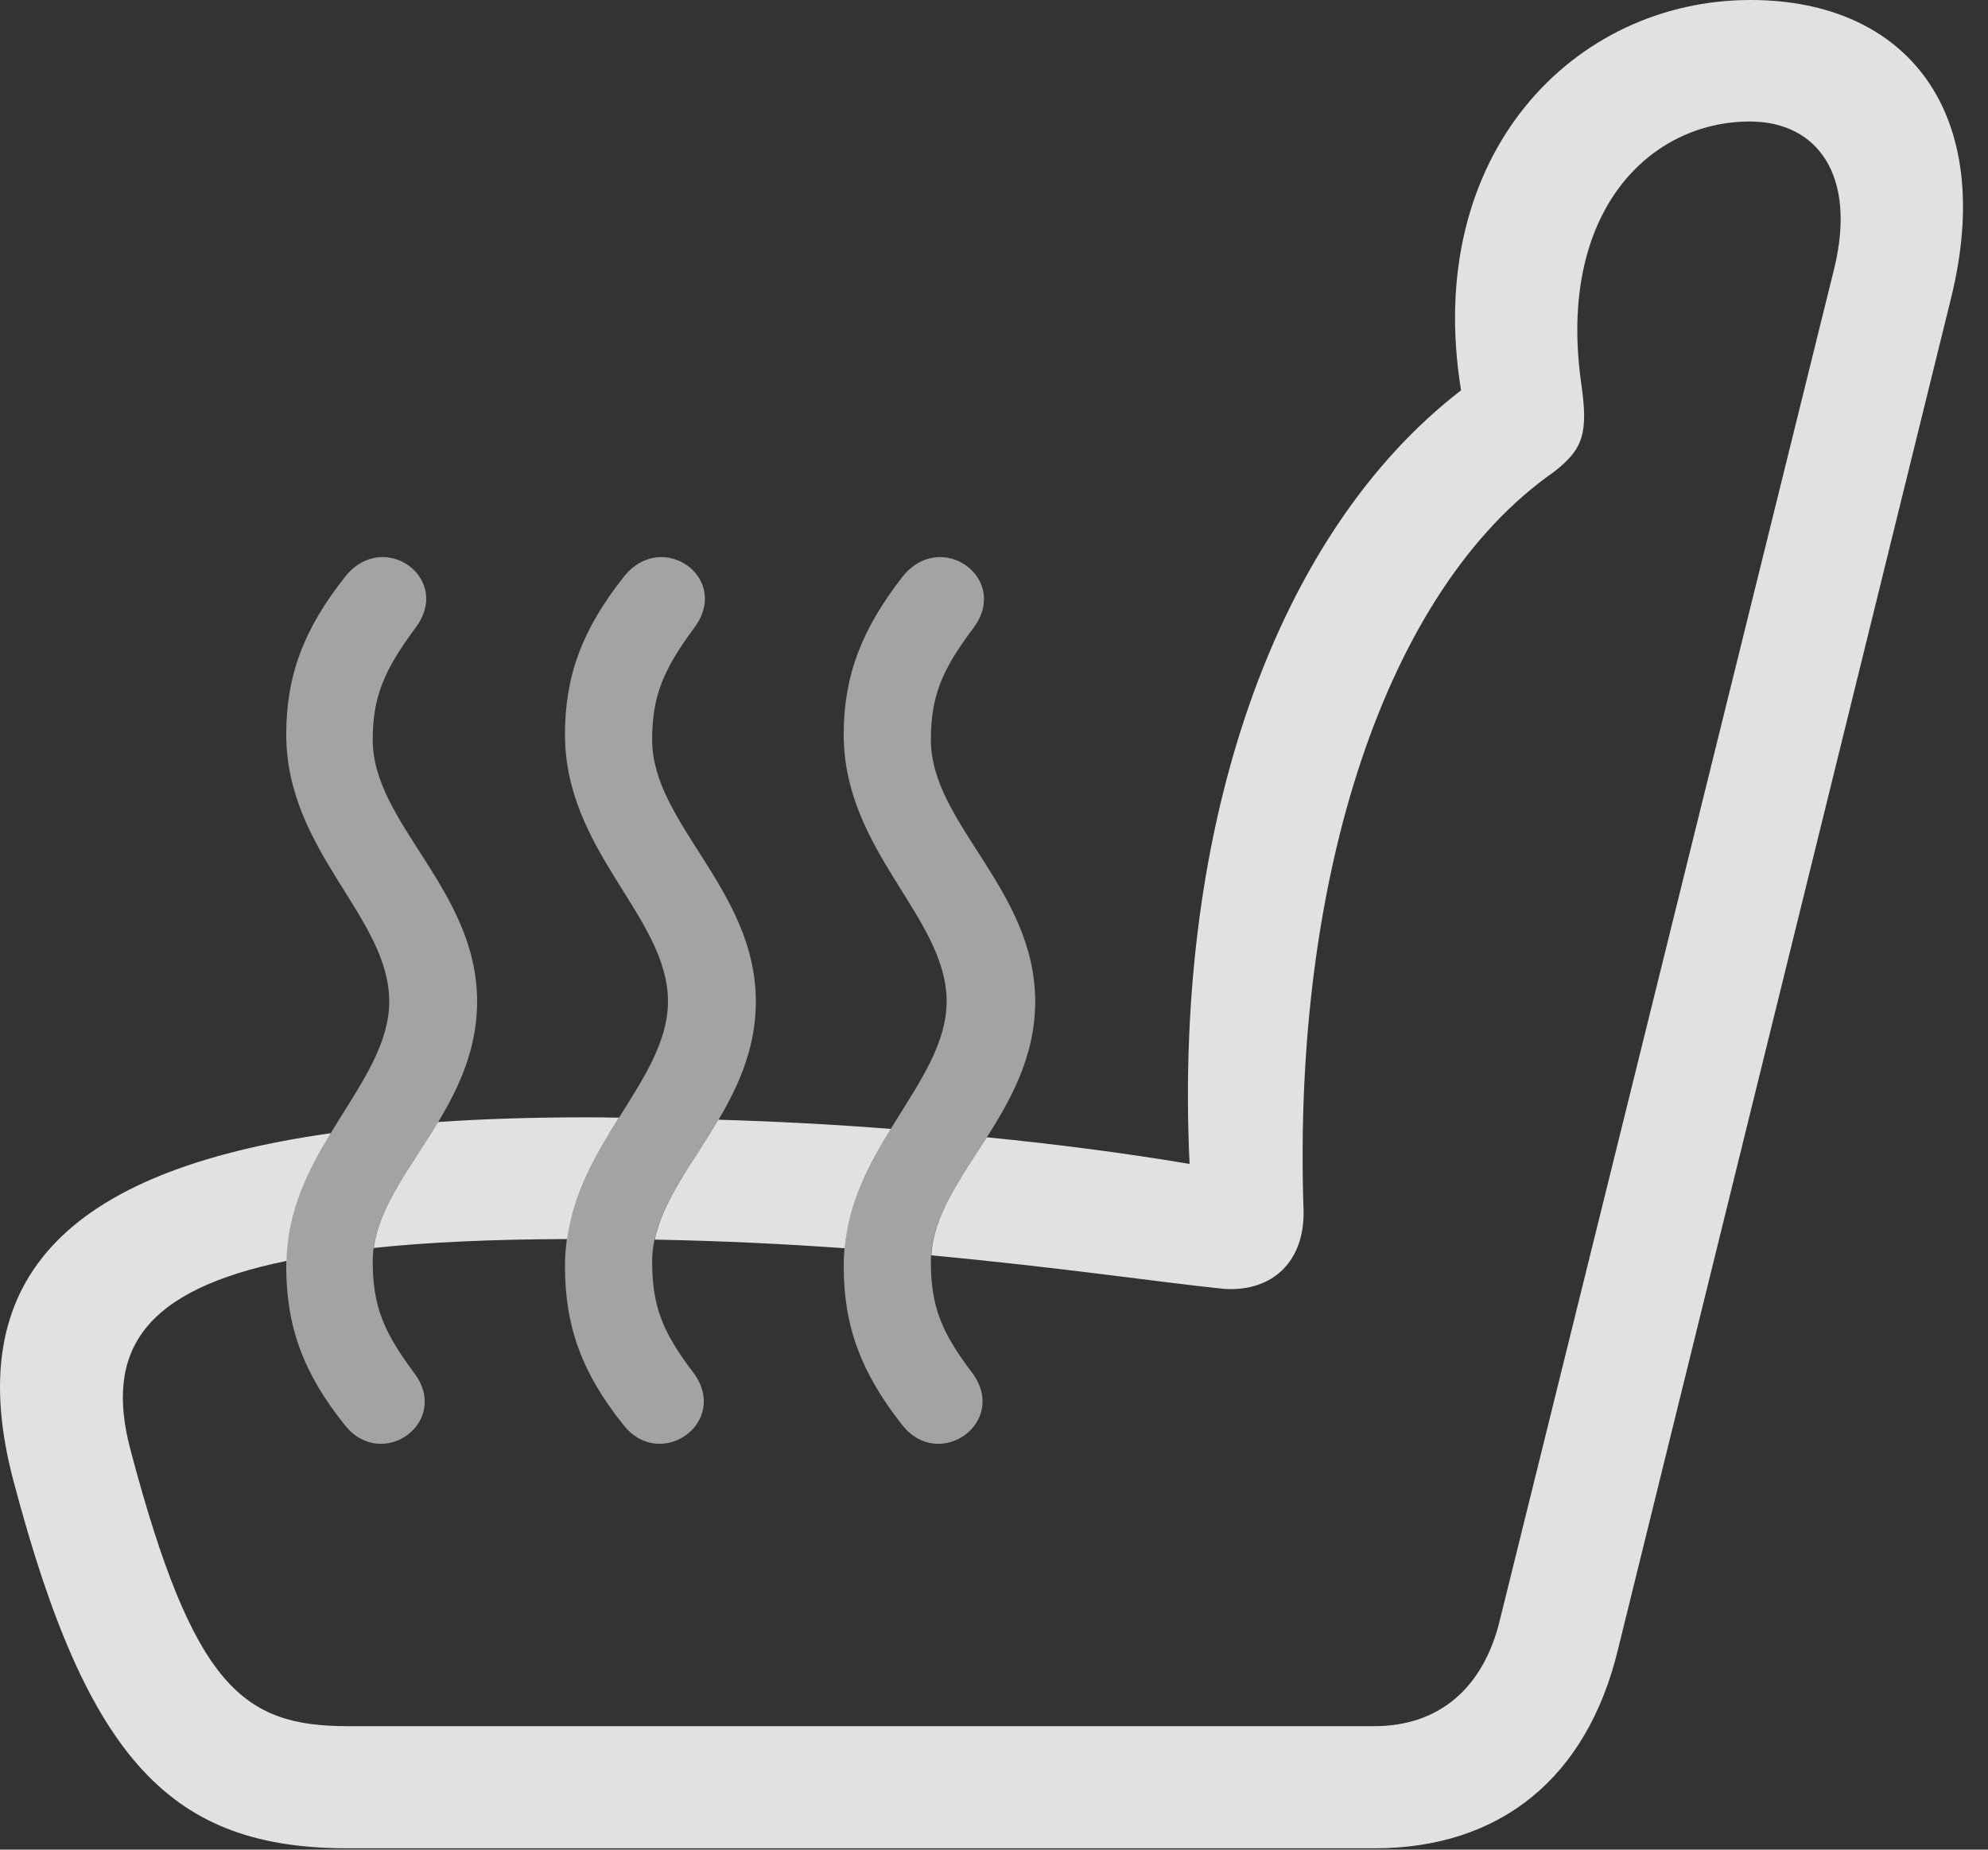 <?xml version="1.0" encoding="UTF-8"?>
<!--Generator: Apple Native CoreSVG 232.5-->
<!DOCTYPE svg
PUBLIC "-//W3C//DTD SVG 1.1//EN"
       "http://www.w3.org/Graphics/SVG/1.1/DTD/svg11.dtd">
<svg version="1.1" xmlns="http://www.w3.org/2000/svg" xmlns:xlink="http://www.w3.org/1999/xlink" width="28.28" height="26.318">
 <rect width="100%" height="100%" fill="#333333" stroke="none"/>
 <g>
  <rect height="26.318" opacity="0" width="28.28" x="0" y="0"/>
  <path d="M27.753 4.248L23.017 23.467C22.578 25.293 21.347 26.299 19.55 26.299L4.951 26.299C2.451 26.299 1.25 25.078 0.195 21.084C-0.565 18.238 0.888 16.663 4.705 16.124C4.386 16.65 4.093 17.23 4.076 17.941C2.055 18.354 1.48 19.209 1.855 20.625C2.753 24.023 3.466 24.561 4.951 24.561L19.55 24.561C20.468 24.561 21.103 24.023 21.337 23.047L26.093 3.818C26.416 2.49 25.849 1.729 24.892 1.729C23.466 1.729 22.158 3.008 22.49 5.43C22.597 6.162 22.529 6.387 22.099 6.719C19.726 8.379 18.378 12.451 18.544 17.236C18.554 17.939 18.115 18.379 17.421 18.34C16.502 18.246 15.075 18.032 13.248 17.862C13.281 17.283 13.668 16.764 14.038 16.182C15.038 16.281 16.006 16.407 16.922 16.561C16.694 11.713 18.157 7.576 20.784 5.554C20.238 2.2 22.384 0 24.902 0C27.128 0 28.408 1.602 27.753 4.248ZM12.672 16.063C12.366 16.561 12.076 17.104 12.016 17.761C11.18 17.701 10.277 17.656 9.314 17.638C9.433 17.066 9.863 16.54 10.22 15.932C11.047 15.956 11.867 16 12.672 16.063ZM8.805 15.903C8.487 16.412 8.16 16.962 8.068 17.63C6.992 17.634 6.08 17.675 5.317 17.757C5.398 17.149 5.851 16.601 6.232 15.965C6.879 15.92 7.583 15.898 8.339 15.898C8.495 15.898 8.65 15.899 8.805 15.903Z" fill="#ffffff" fill-opacity="0.85"/>
  <path d="M6.787 14.248C6.787 12.656 5.302 11.719 5.302 10.527C5.302 9.893 5.478 9.521 5.908 8.936C6.445 8.232 5.459 7.52 4.912 8.203C4.316 8.955 4.072 9.619 4.072 10.449C4.072 12.119 5.537 13.047 5.537 14.248C5.537 15.43 4.072 16.377 4.072 18.018C4.072 18.877 4.316 19.541 4.902 20.273C5.429 20.947 6.425 20.234 5.888 19.531C5.478 18.975 5.302 18.613 5.302 17.949C5.302 16.777 6.787 15.869 6.787 14.248ZM10.752 14.248C10.752 12.656 9.277 11.719 9.277 10.527C9.277 9.893 9.443 9.521 9.873 8.936C10.41 8.232 9.423 7.52 8.877 8.203C8.281 8.955 8.037 9.619 8.037 10.449C8.037 12.119 9.502 13.047 9.502 14.248C9.502 15.43 8.037 16.377 8.037 18.018C8.037 18.877 8.281 19.541 8.867 20.273C9.394 20.947 10.39 20.234 9.863 19.531C9.443 18.975 9.277 18.613 9.277 17.949C9.277 16.777 10.752 15.869 10.752 14.248ZM14.726 14.248C14.726 12.656 13.242 11.719 13.242 10.527C13.242 9.893 13.408 9.521 13.847 8.936C14.375 8.232 13.388 7.52 12.841 8.203C12.255 8.955 12.002 9.619 12.002 10.449C12.002 12.119 13.466 13.047 13.466 14.248C13.466 15.43 12.002 16.377 12.002 18.018C12.002 18.877 12.255 19.541 12.832 20.273C13.359 20.947 14.355 20.234 13.828 19.531C13.408 18.975 13.242 18.613 13.242 17.949C13.242 16.777 14.726 15.869 14.726 14.248Z" fill="#ffffff" fill-opacity="0.55"/>
 </g>
</svg>
